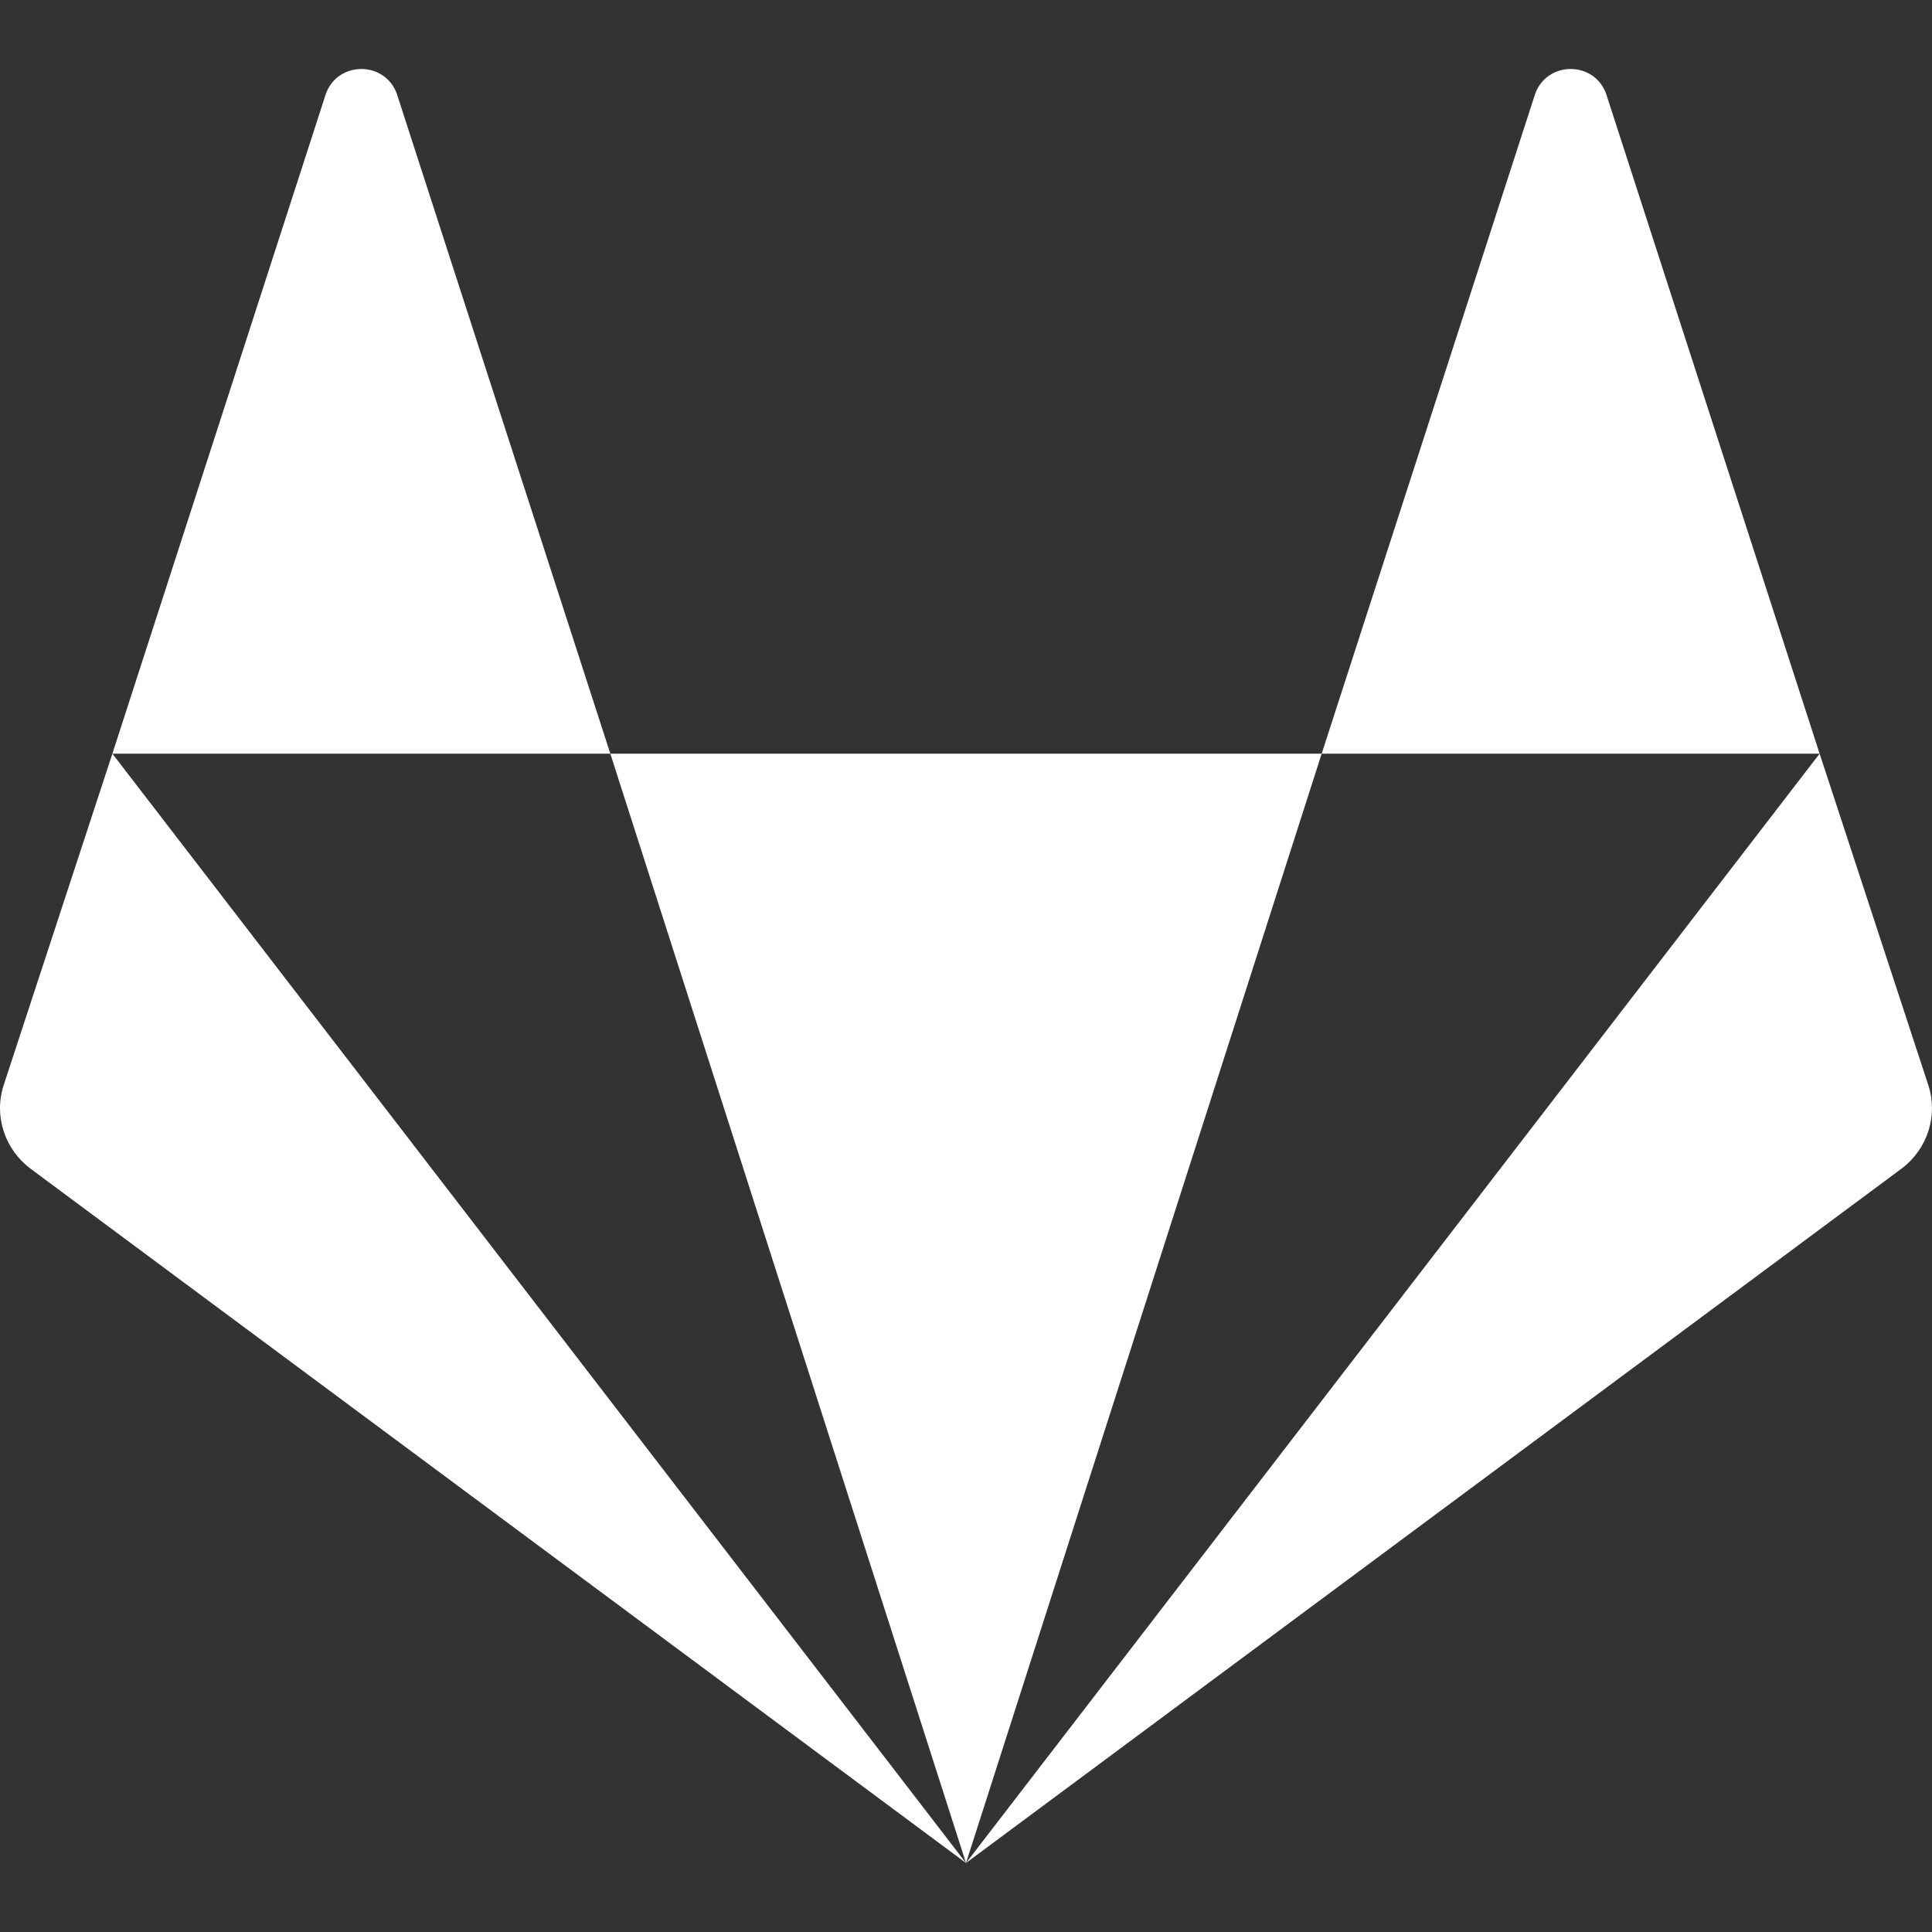 <?xml version="1.0" standalone="no"?><!DOCTYPE svg PUBLIC "-//W3C//DTD SVG 1.1//EN" "http://www.w3.org/Graphics/SVG/1.1/DTD/svg11.dtd"><svg t="1564206439285" class="icon" viewBox="0 0 1024 1024" version="1.1" xmlns="http://www.w3.org/2000/svg" p-id="1912" width="32" height="32" xmlns:xlink="http://www.w3.org/1999/xlink"><rect x="0" y="0" width="1024" height="1024" fill="#333333" stroke="none"/><defs><style type="text/css"></style></defs><path d="M59.564 399.464L512 987.428 16.148 619.398c-13.712-10.284-19.424-27.992-14.282-43.986l57.698-175.948z m150.81-349.612c-6.284-17.708-31.418-17.708-37.702 0L59.564 399.464h263.922L210.374 49.852z m113.112 349.612L512 987.428l188.514-587.964H323.486z m698.648 175.948l-57.698-175.948L512 987.428l495.852-368.03c13.71-10.284 19.422-27.992 14.282-43.986z m-170.808-525.56c-6.284-17.708-31.418-17.708-37.702 0l-113.11 349.612h263.922L851.326 49.852z" fill="#ffffff" p-id="1913"></path></svg>